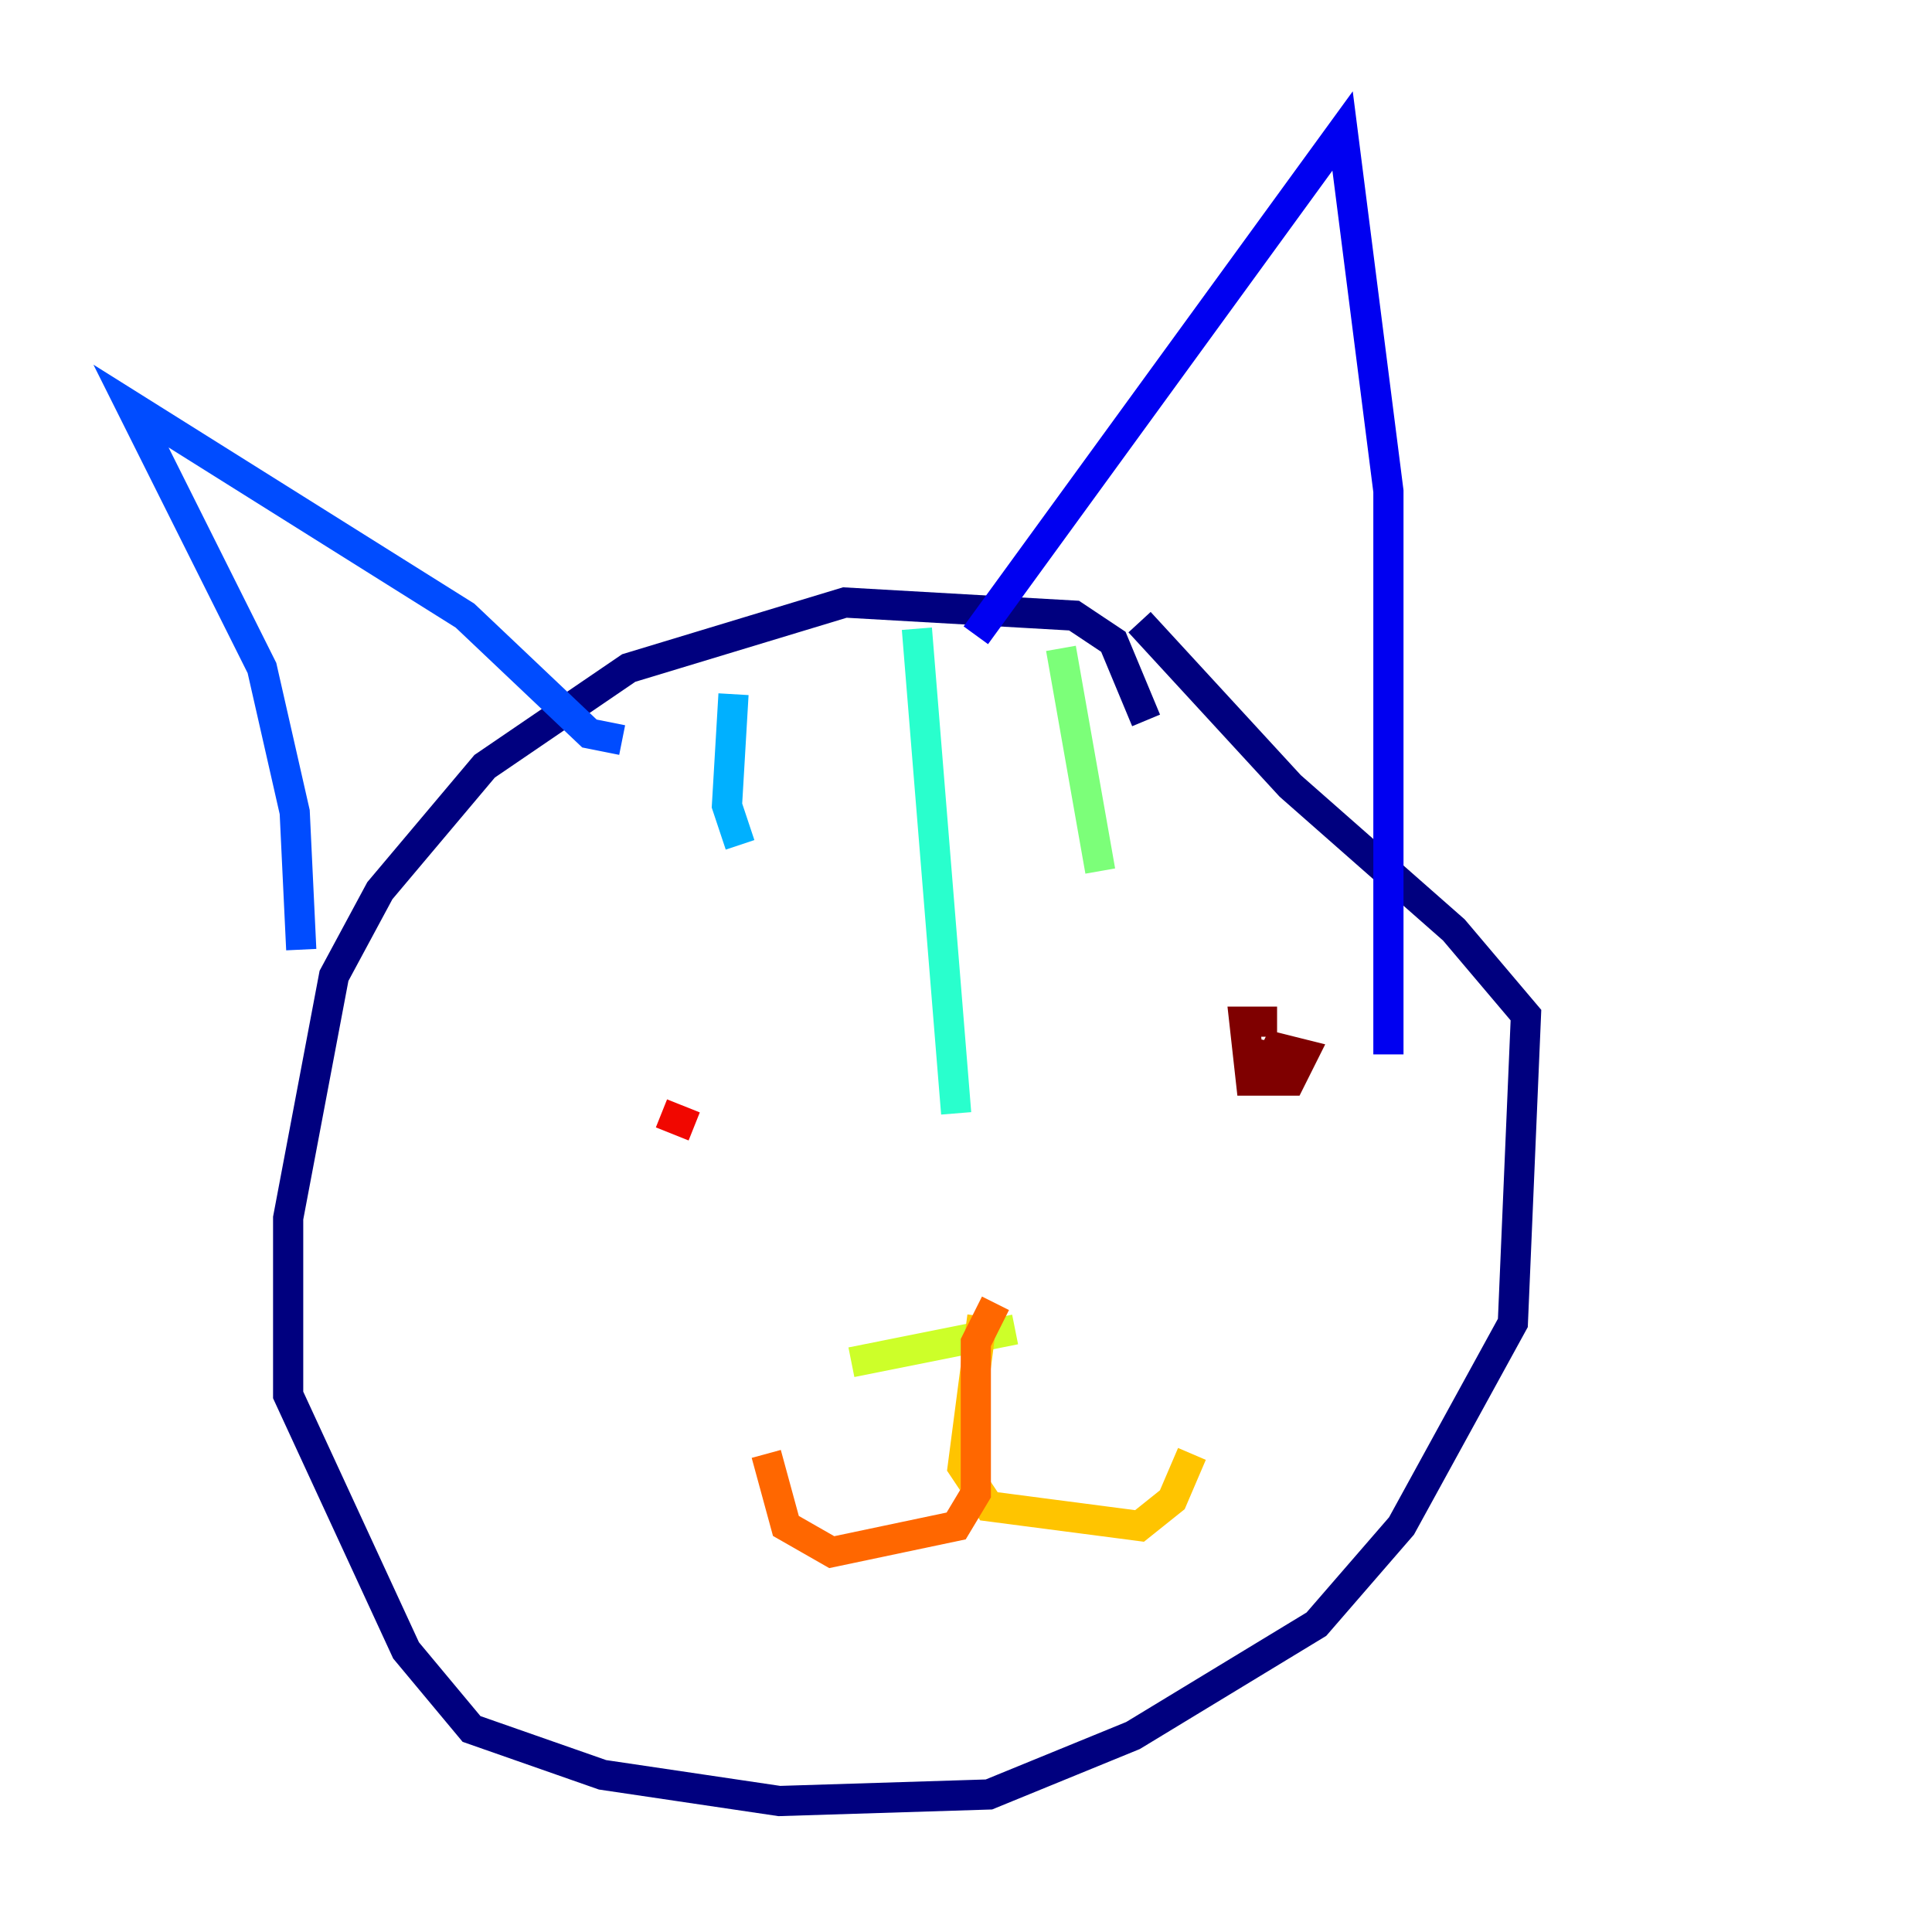 <?xml version="1.0" encoding="utf-8" ?>
<svg baseProfile="tiny" height="128" version="1.2" viewBox="0,0,128,128" width="128" xmlns="http://www.w3.org/2000/svg" xmlns:ev="http://www.w3.org/2001/xml-events" xmlns:xlink="http://www.w3.org/1999/xlink"><defs /><polyline fill="none" points="75.932,47.729 73.763,42.522 71.159,40.786 55.973,39.919 41.654,44.258 32.108,50.766 25.166,59.01 22.129,64.651 19.091,80.705 19.091,92.42 26.902,109.342 31.241,114.549 39.919,117.586 51.634,119.322 65.519,118.888 75.064,114.983 87.214,107.607 92.854,101.098 100.231,87.647 101.098,67.254 96.325,61.614 85.478,52.068 75.498,41.22" stroke="#00007f" stroke-width="2" /><polyline fill="none" points="64.651,42.088 88.949,8.678 91.986,32.542 91.986,69.858" stroke="#0000f1" stroke-width="2" /><polyline fill="none" points="41.22,49.031 39.051,48.597 30.807,40.786 8.678,26.902 17.356,44.258 19.525,53.803 19.959,62.915" stroke="#004cff" stroke-width="2" /><polyline fill="none" points="48.597,45.993 48.163,53.37 49.031,55.973" stroke="#00b0ff" stroke-width="2" /><polyline fill="none" points="60.746,41.654 63.349,73.763" stroke="#29ffcd" stroke-width="2" /><polyline fill="none" points="70.291,42.956 72.895,57.709" stroke="#7cff79" stroke-width="2" /><polyline fill="none" points="56.407,90.251 67.254,88.081" stroke="#cdff29" stroke-width="2" /><polyline fill="none" points="65.085,87.214 63.783,97.193 65.519,99.797 75.498,101.098 77.668,99.363 78.969,96.325" stroke="#ffc400" stroke-width="2" /><polyline fill="none" points="65.953,86.346 64.651,88.949 64.651,98.929 63.349,101.098 55.105,102.834 52.068,101.098 50.766,96.325" stroke="#ff6700" stroke-width="2" /><polyline fill="none" points="43.824,73.763 45.993,74.63" stroke="#f10700" stroke-width="2" /><polyline fill="none" points="84.61,67.688 82.441,67.688 82.875,71.593 85.478,71.593 86.346,69.858 84.61,69.424 83.742,71.159 84.176,68.99" stroke="#7f0000" stroke-width="2" /></svg>